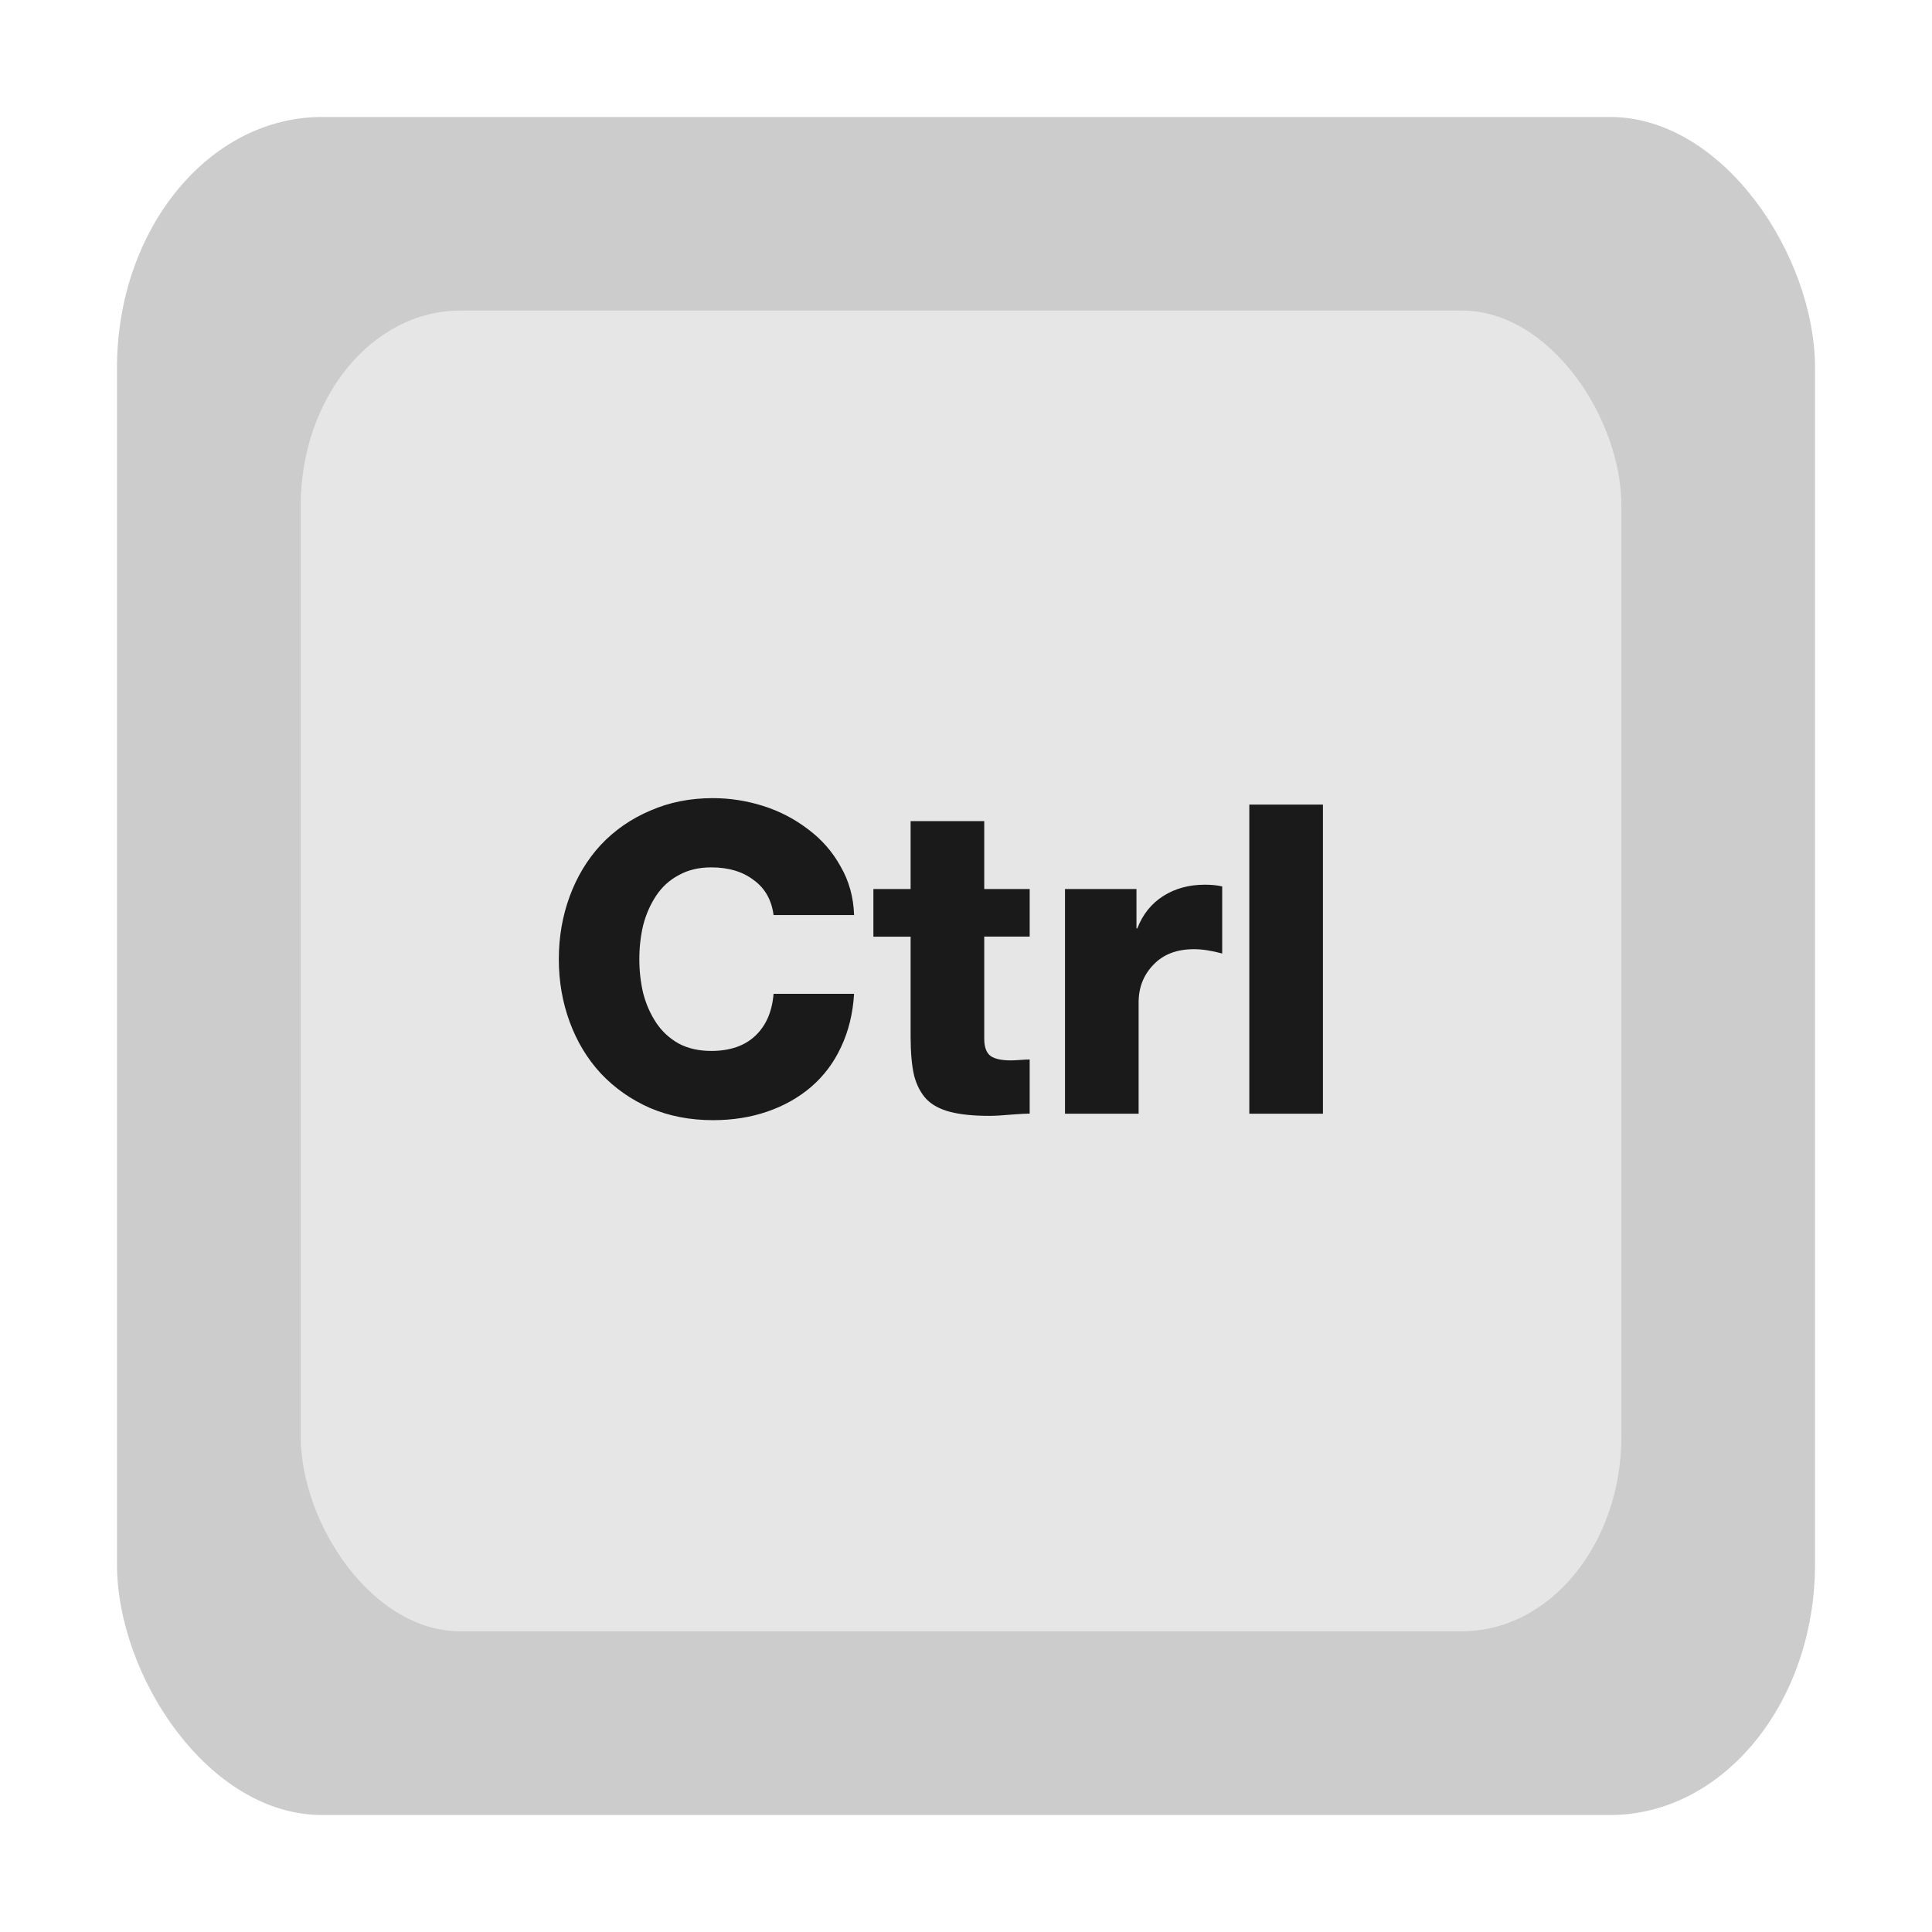 <?xml version="1.0" encoding="UTF-8" standalone="no"?>
<svg
   xmlns:dc="http://purl.org/dc/elements/1.1/"
   xmlns:cc="http://creativecommons.org/ns#"
   xmlns:rdf="http://www.w3.org/1999/02/22-rdf-syntax-ns#"
   xmlns:svg="http://www.w3.org/2000/svg"
   xmlns="http://www.w3.org/2000/svg"
   xmlns:xlink="http://www.w3.org/1999/xlink"
   xmlns:sodipodi="http://sodipodi.sourceforge.net/DTD/sodipodi-0.dtd"
   xmlns:inkscape="http://www.inkscape.org/namespaces/inkscape"
   viewBox="0 0 512 512"
   version="1.0"
   id="svg2"
   height="512"
   width="512"
   inkscape:version="0.48.5 r10040"
   sodipodi:docname="input-keyboard.svg">
  <sodipodi:namedview
     pagecolor="#ffffff"
     bordercolor="#666666"
     borderopacity="1"
     objecttolerance="10"
     gridtolerance="10"
     guidetolerance="10"
     inkscape:pageopacity="0"
     inkscape:pageshadow="2"
     inkscape:window-width="1366"
     inkscape:window-height="716"
     id="namedview30"
     showgrid="false"
     inkscape:zoom="0.29209588"
     inkscape:cx="-124.87842"
     inkscape:cy="279.44114"
     inkscape:window-x="0"
     inkscape:window-y="0"
     inkscape:window-maximized="1"
     inkscape:current-layer="svg2" />
  <defs
     id="defs4">
    <linearGradient
       id="linearGradient4132">
      <stop
         id="stop4134"
         offset="0"
         style="stop-color:#f2f2f2;stop-opacity:1;" />
      <stop
         id="stop4136"
         offset="1"
         style="stop-color:#f2f2f2;stop-opacity:0;" />
    </linearGradient>
    <linearGradient
       id="linearGradient3155">
      <stop
         id="stop3157"
         offset="0"
         style="stop-color:#303030;stop-opacity:1;" />
      <stop
         id="stop3159"
         offset="1"
         style="stop-color:#303030;stop-opacity:0;" />
    </linearGradient>
    <linearGradient
       id="linearGradient6067">
      <stop
         id="stop6069"
         offset="0"
         style="stop-color:#ffffff;stop-opacity:1;" />
      <stop
         id="stop6071"
         offset="1"
         style="stop-color:#ffffff;stop-opacity:0;" />
    </linearGradient>
    <linearGradient
       id="linearGradient3142">
      <stop
         id="stop3144"
         offset="0"
         style="stop-color:#303030;stop-opacity:1;" />
      <stop
         id="stop3146"
         offset="1"
         style="stop-color:#303030;stop-opacity:0;" />
    </linearGradient>
    <linearGradient
       gradientTransform="matrix(1.626,0,0,1.626,-28.787,-52.146)"
       gradientUnits="userSpaceOnUse"
       y2="110.717"
       x2="92.805"
       y1="75.855"
       x1="92.805"
       id="linearGradient3148"
       xlink:href="#linearGradient3142" />
    <linearGradient
       gradientUnits="userSpaceOnUse"
       y2="119.783"
       x2="29.732"
       y1="96.212"
       x1="29.732"
       id="linearGradient6073"
       xlink:href="#linearGradient6067" />
    <linearGradient
       gradientUnits="userSpaceOnUse"
       y2="124.823"
       x2="100.757"
       y1="85.389"
       x1="100.757"
       id="linearGradient3161"
       xlink:href="#linearGradient3155" />
    <linearGradient
       gradientTransform="translate(-2.273)"
       gradientUnits="userSpaceOnUse"
       y2="-115.672"
       x2="96.9"
       y1="-101.656"
       x1="96.9"
       id="linearGradient4138"
       xlink:href="#linearGradient4132" />
    <filter
       style="color-interpolation-filters:sRGB"
       height="1"
       width="1"
       y="0"
       x="0"
       id="filter3004">
      <feColorMatrix
         result="result2"
         type="saturate"
         in="SourceGraphic"
         values="1"
         id="feColorMatrix3006" />
      <feFlood
         result="result1"
         flood-opacity="1"
         flood-color="rgb(254,102,0)"
         id="feFlood3008" />
      <feBlend
         result="result3"
         in="result1"
         mode="multiply"
         in2="result2"
         id="feBlend3010" />
      <feComposite
         result="result4"
         operator="in"
         in2="SourceGraphic"
         id="feComposite3012" />
    </filter>
  </defs>
  <rect
     style="fill:#cccccc;fill-opacity:1;fill-rule:nonzero;stroke:none;stroke-width:3.862"
     id="rect4444"
     width="450"
     height="450"
     x="31"
     y="31"
     rx="54.327"
     ry="66.489" />
  <rect
     style="fill:#e6e6e6;fill-opacity:1;fill-rule:nonzero;stroke:none"
     id="rect4444-3"
     width="350"
     height="350"
     x="79.694"
     y="82.306"
     rx="42.254"
     ry="51.714" />
  <path
     style="font-size:2.878px;font-style:normal;font-variant:normal;font-weight:900;font-stretch:normal;line-height:125%;letter-spacing:0px;word-spacing:0px;fill:#1a1a1a;fill-opacity:1;stroke:none;font-family:Helvetica85-Heavy;-inkscape-font-specification:Helvetica85-Heavy Heavy"
     d="m 188.94,211.514 c -6.042,0 -11.586,1.099 -16.633,3.318 -5.048,2.142 -9.425,5.175 -13.096,9.075 -3.594,3.9 -6.328,8.445 -8.24,13.645 -1.912,5.2 -2.878,10.745 -2.878,16.633 0,5.889 0.966,11.433 2.878,16.633 1.912,5.2 4.645,9.745 8.24,13.645 3.671,3.9 8.048,6.967 13.096,9.185 5.048,2.142 10.592,3.208 16.633,3.208 5.2,0 10,-0.754 14.436,-2.285 4.436,-1.531 8.313,-3.719 11.602,-6.548 3.365,-2.906 5.998,-6.417 7.91,-10.547 1.988,-4.206 3.144,-8.906 3.45,-14.106 l -21.335,0 c -0.382,4.742 -2.004,8.442 -4.834,11.118 -2.83,2.677 -6.718,4.021 -11.689,4.021 -3.289,0 -6.166,-0.656 -8.613,-1.956 -2.447,-1.377 -4.425,-3.199 -5.955,-5.493 -1.53,-2.293 -2.685,-4.893 -3.45,-7.8 -0.688,-2.906 -1.033,-5.939 -1.033,-9.075 0,-3.136 0.344,-6.147 1.033,-9.053 0.765,-2.906 1.92,-5.506 3.45,-7.8 1.53,-2.293 3.507,-4.104 5.955,-5.405 2.447,-1.377 5.325,-2.065 8.613,-2.065 4.589,0 8.322,1.121 11.228,3.34 2.983,2.142 4.76,5.242 5.295,9.294 l 21.335,0 0,-0.021 c -0.154,-4.742 -1.343,-9.008 -3.56,-12.832 -2.141,-3.9 -5.019,-7.189 -8.613,-9.866 -3.594,-2.753 -7.572,-4.82 -11.931,-6.196 -4.359,-1.377 -8.781,-2.065 -13.293,-2.065 z m 142.141,1.714 0,81.914 19.512,0 0,-81.914 -19.512,0 z m -89.758,4.373 0,17.996 -9.866,0 0,12.634 9.866,0 0,26.499 c 0,4.206 0.311,7.629 0.923,10.305 0.688,2.599 1.81,4.721 3.34,6.328 1.53,1.531 3.63,2.63 6.306,3.318 2.677,0.688 6.121,1.033 10.327,1.033 1.377,0 3.388,-0.112 6.064,-0.351 2.065,-0.159 3.598,-0.242 4.592,-0.242 l 0,-14.348 c -0.612,0 -1.489,0.052 -2.637,0.132 -1.071,0.08 -1.882,0.11 -2.417,0.11 -2.371,0 -4.126,-0.377 -5.273,-1.143 -1.147,-0.842 -1.714,-2.376 -1.714,-4.592 l 0,-27.07 12.041,0 0,-12.612 -12.041,0 0,-17.996 -19.512,0 z m 77.981,16.853 c -4.206,0 -7.873,1 -11.008,2.988 -3.136,1.988 -5.446,4.843 -6.899,8.591 l -0.22,0 0,-10.437 -18.94,0 0,59.546 19.512,0 0,-29.487 c 0,-3.977 1.311,-7.299 3.911,-9.976 2.6,-2.753 6.178,-4.131 10.767,-4.131 2.141,0 4.641,0.377 7.471,1.143 l 0,-17.776 c -1.3,-0.306 -2.833,-0.461 -4.592,-0.461 z"
     id="path4137"
     inkscape:connector-curvature="0" />
</svg>
